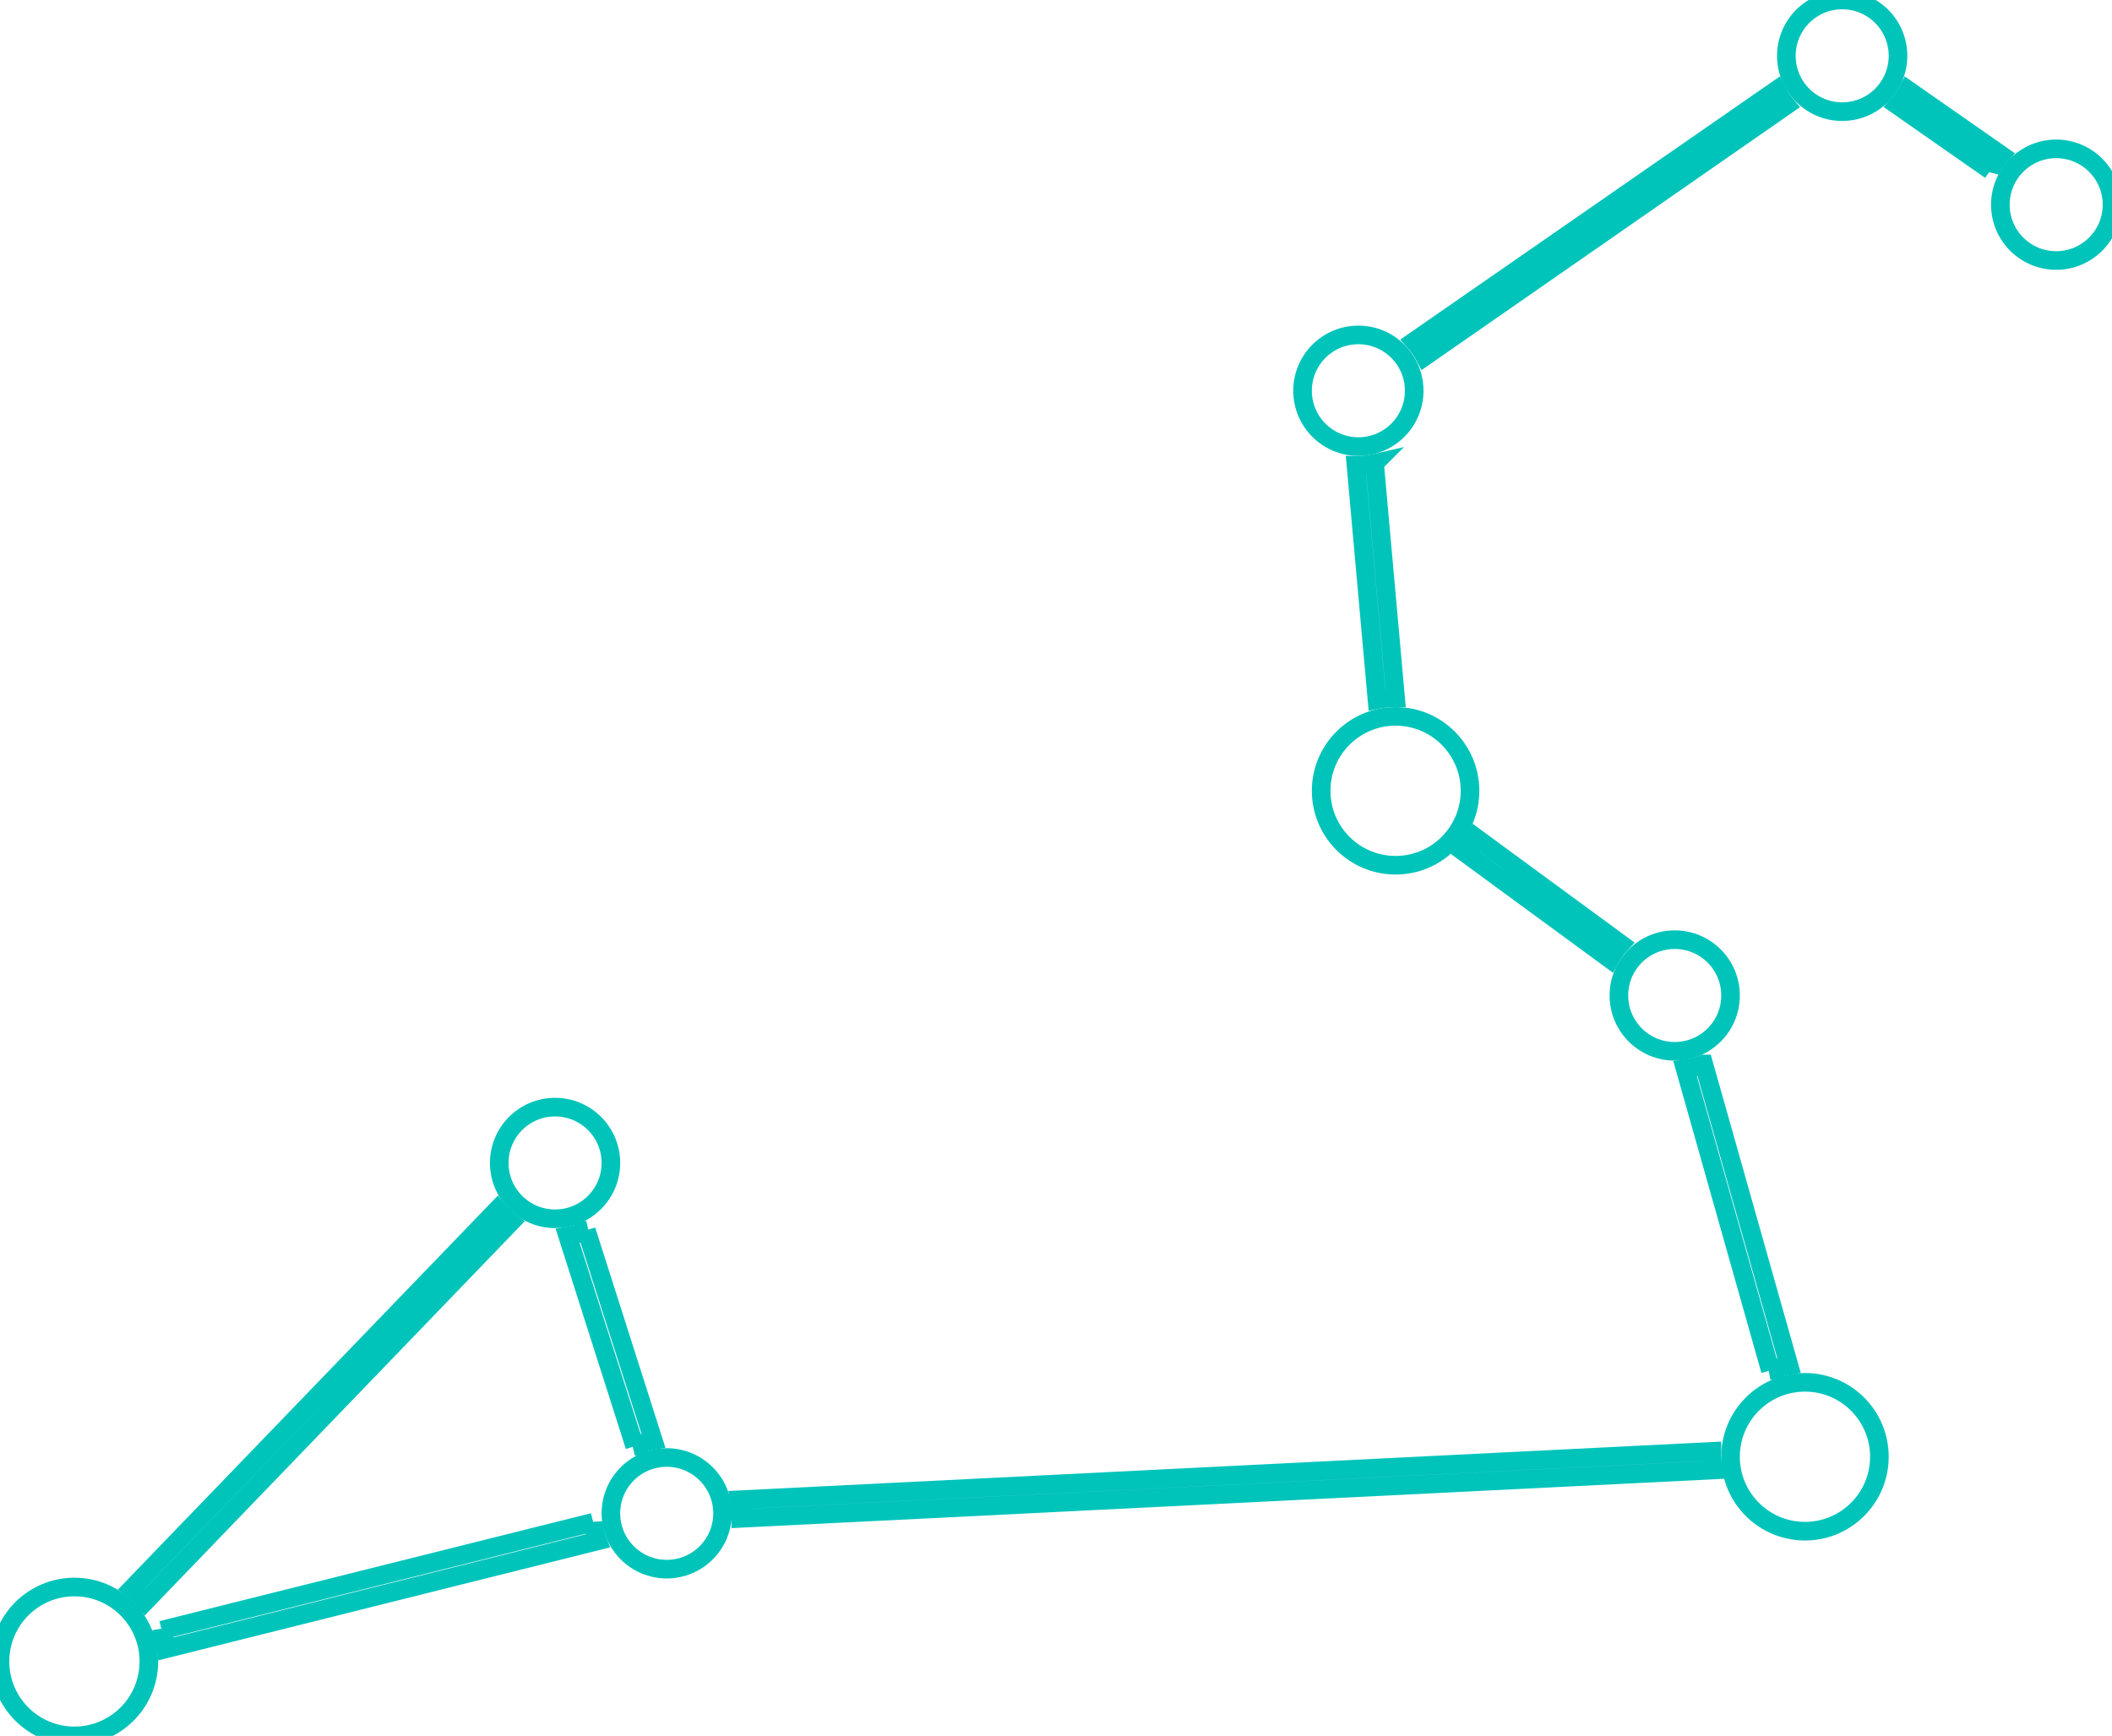 <svg xmlns="http://www.w3.org/2000/svg" viewBox="0 0 113.5 93.29"><g id="leo" data-name="Layer 2" fill="none" stroke="#00C4BA" stroke-width="1"><path d="M107.54 8.33l-5-3.49a4 4 0 01-.57.82l5 3.49a4 4 0 01.57-.82zM26.73 65L7.08 85.38a5 5 0 01.72.7l19.65-20.39a4 4 0 01-.72-.69zm8.38 12.41l-3.6-11.29a4 4 0 01-1 .31l3.6 11.29a4 4 0 011-.31zm-3.23 4.4l-23.19 5.8a4.94 4.94 0 01.24 1l23.19-5.8a4 4 0 01-.24-1zM92.08 79a4.94 4.94 0 01-.08-.75V78l-52.26 2.6a4 4 0 01.07.7v.3zm-.52-21.82a4 4 0 01-1 .26l4.58 16.21a5 5 0 011-.27zM79.29 45a5 5 0 01-.59.81l7.82 5.73a4 4 0 01.58-.81zM73 25h-.13L74 37.6a5 5 0 011-.1h0l-1.13-12.6a4 4 0 01-.87.1zM95.47 4.84L76 18.34a4 4 0 01.57.82L96 5.66a4 4 0 01-.53-.82z"/><circle cx="29.83" cy="62.5" r="3"/><circle cx="4" cy="89.29" r="4"/><circle cx="75" cy="42.5" r="4"/><circle cx="73" cy="21" r="3"/><circle cx="99" cy="3" r="3"/><circle cx="97" cy="78.29" r="4"/><circle cx="90" cy="53.5" r="3"/><circle cx="110.5" cy="11" r="3"/><circle cx="35.83" cy="81.33" r="3"/></g></svg>